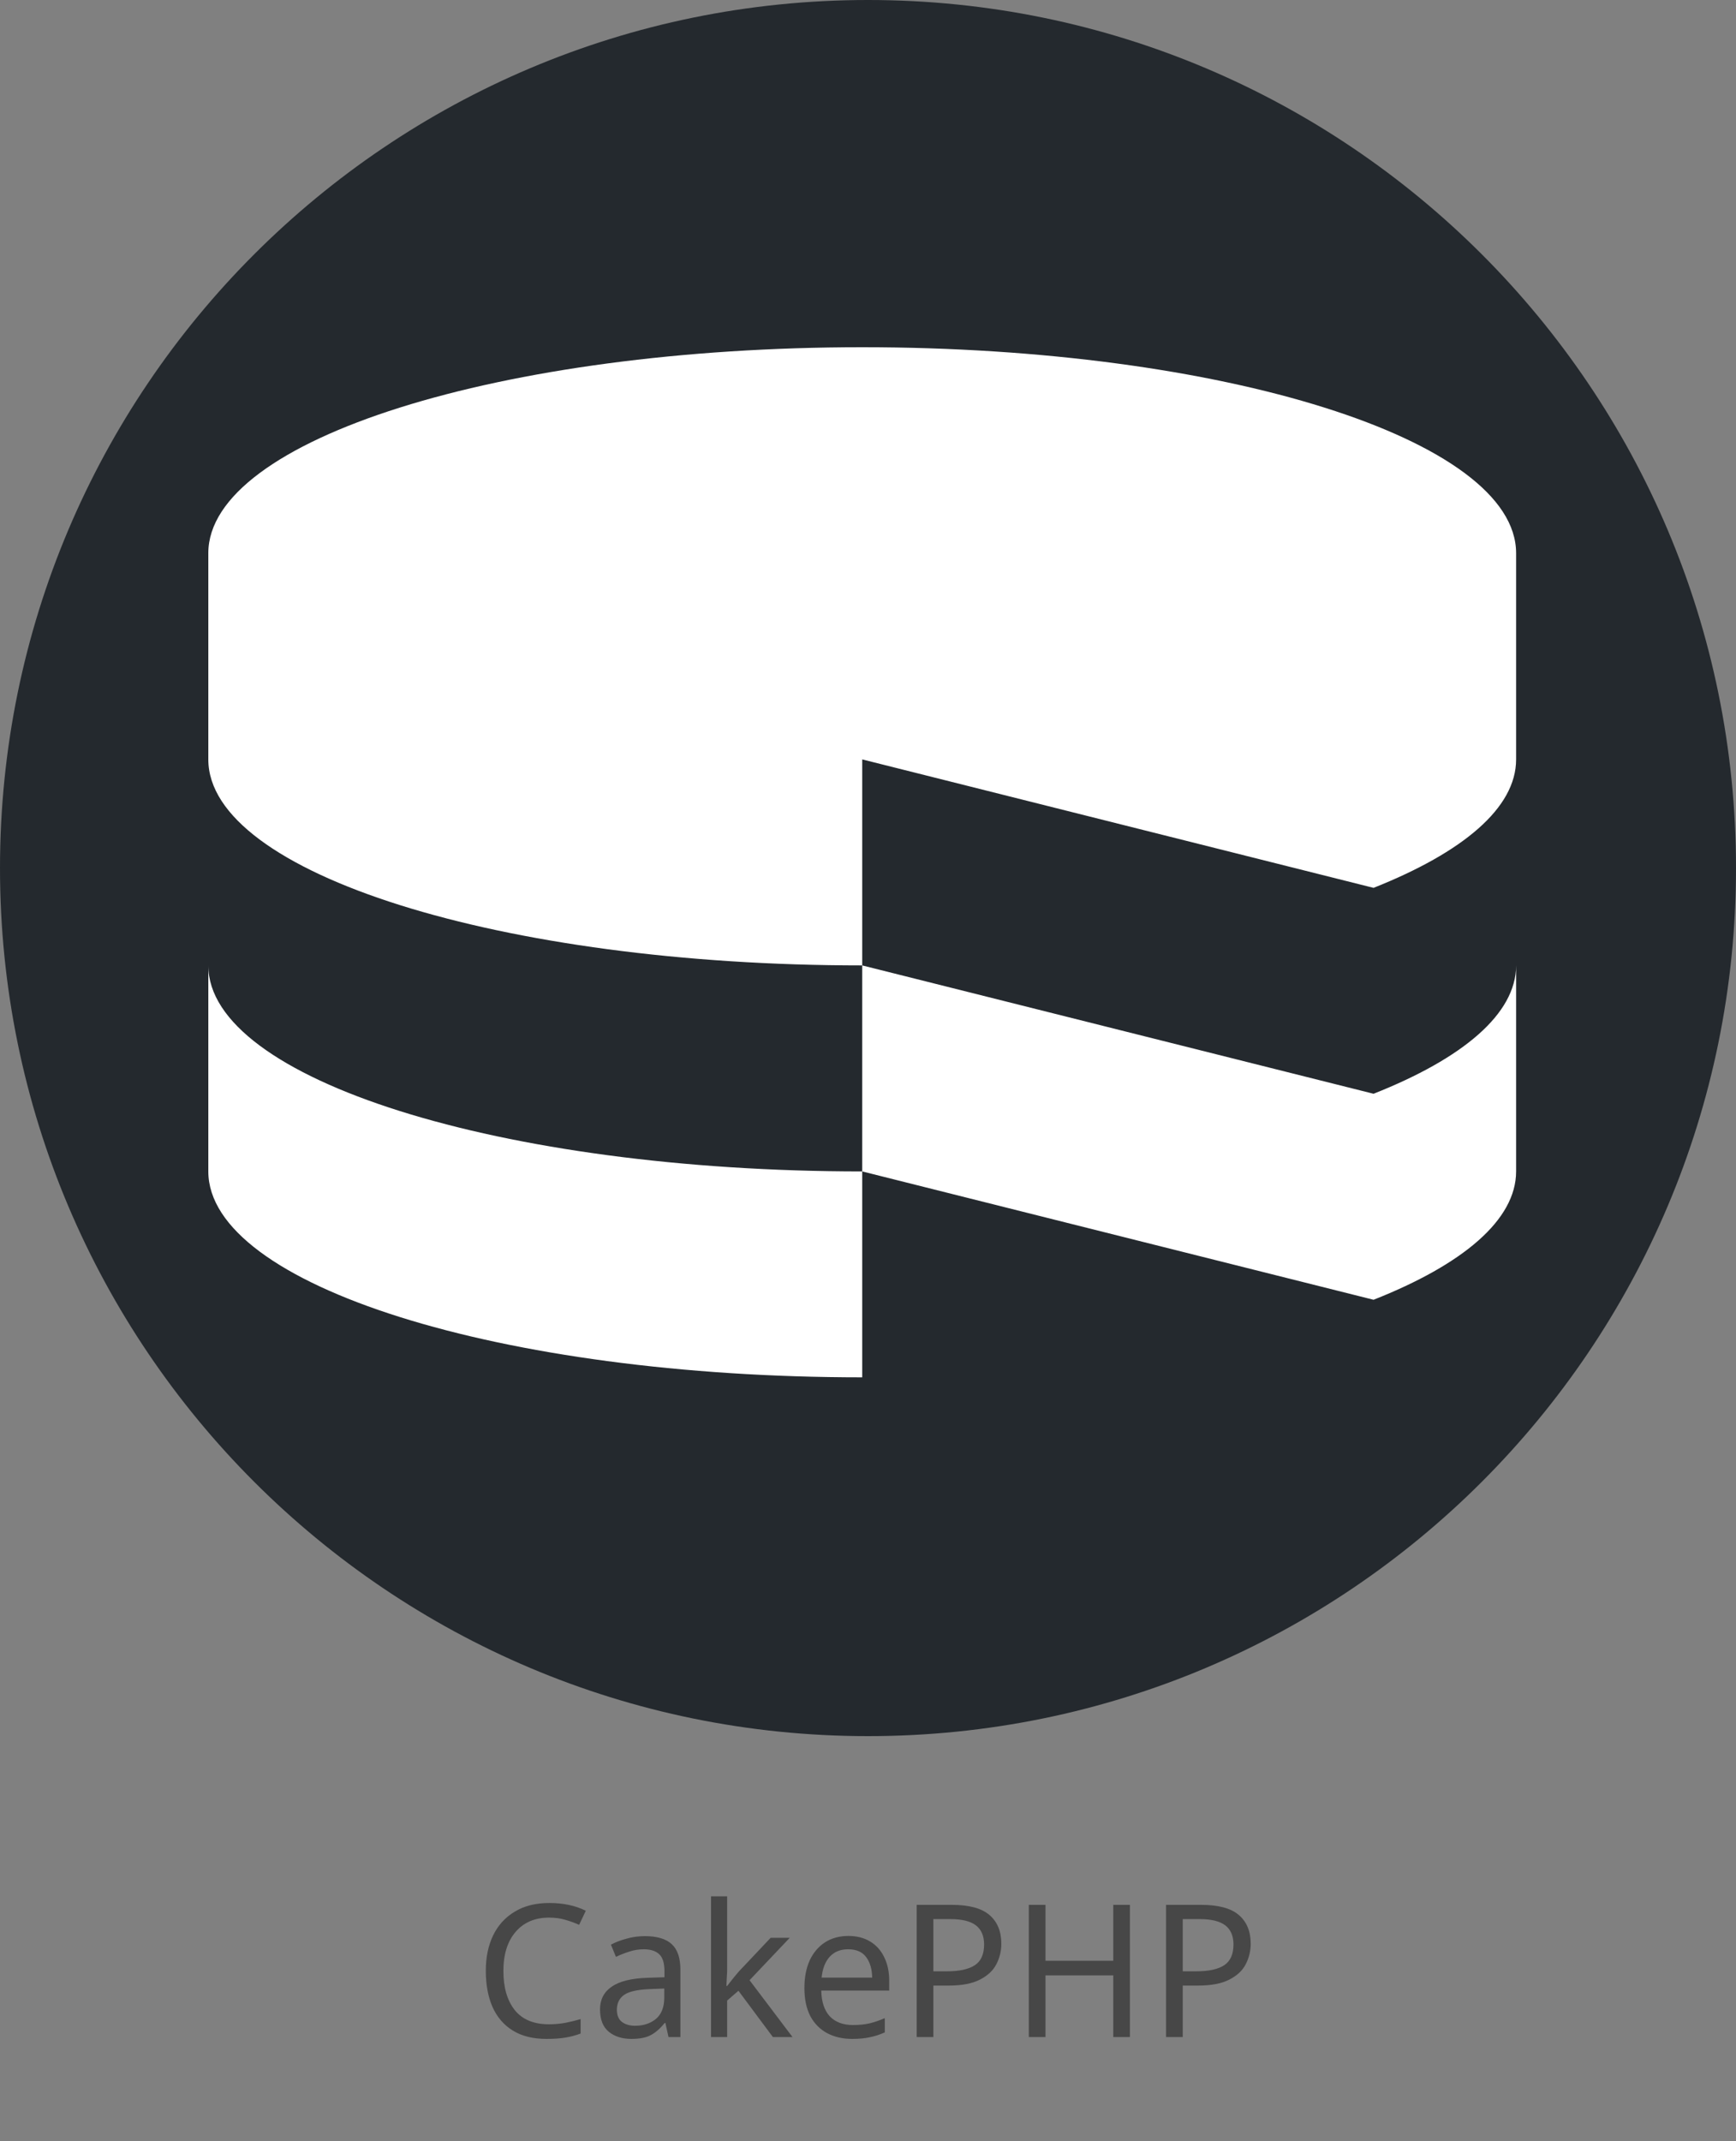 <svg width="150" height="185" viewBox="0 0 150 185" fill="none" xmlns="http://www.w3.org/2000/svg">
<rect x="0" y="0" width="150" height="185" fill="#808080" stroke="none"/>
<path d="M0 75C0 116.421 33.579 150 75 150C116.421 150 150 116.421 150 75C150 33.579 116.421 0 75 0C33.579 0 0 33.579 0 75Z" fill="#24292E"/>
<path d="M18 83.411V101.21C18 111.034 43.284 119 74.5 119V101.21C43.284 101.21 18 93.226 18 83.421V83.411ZM118.683 94.5L74.5 83.411V101.21L118.683 112.299C126.386 109.257 131 105.407 131 101.21V83.411C131 87.603 126.386 91.453 118.683 94.5ZM74.5 65.627V83.411C43.298 83.411 18 75.441 18 65.617V47.789C18 37.98 43.284 30 74.5 30C105.693 30 131 37.985 131 47.794V65.617C131 69.814 126.386 73.649 118.683 76.71L74.5 65.612V65.627Z" fill="white"/>
<path d="M47.448 165.68C46.221 165.68 45.256 166.091 44.552 166.912C43.848 167.733 43.496 168.859 43.496 170.288C43.496 171.707 43.821 172.832 44.472 173.664C45.133 174.485 46.12 174.896 47.432 174.896C47.933 174.896 48.408 174.853 48.856 174.768C49.304 174.683 49.741 174.576 50.168 174.448V175.696C49.741 175.856 49.299 175.973 48.84 176.048C48.392 176.123 47.853 176.16 47.224 176.16C46.061 176.16 45.091 175.92 44.312 175.44C43.533 174.96 42.947 174.277 42.552 173.392C42.168 172.507 41.976 171.467 41.976 170.272C41.976 169.12 42.184 168.107 42.6 167.232C43.027 166.347 43.651 165.659 44.472 165.168C45.293 164.667 46.291 164.416 47.464 164.416C48.669 164.416 49.72 164.64 50.616 165.088L50.04 166.304C49.688 166.144 49.293 166 48.856 165.872C48.429 165.744 47.96 165.68 47.448 165.68ZM55.717 167.28C56.763 167.28 57.536 167.509 58.037 167.968C58.539 168.427 58.789 169.157 58.789 170.16V176H57.765L57.493 174.784H57.429C57.056 175.253 56.661 175.6 56.245 175.824C55.84 176.048 55.275 176.16 54.549 176.16C53.771 176.16 53.125 175.957 52.613 175.552C52.101 175.136 51.845 174.491 51.845 173.616C51.845 172.763 52.181 172.107 52.853 171.648C53.525 171.179 54.56 170.923 55.957 170.88L57.413 170.832V170.32C57.413 169.605 57.259 169.109 56.949 168.832C56.64 168.555 56.203 168.416 55.637 168.416C55.189 168.416 54.763 168.485 54.357 168.624C53.952 168.752 53.573 168.901 53.221 169.072L52.789 168.016C53.163 167.813 53.605 167.643 54.117 167.504C54.629 167.355 55.163 167.28 55.717 167.28ZM57.397 171.808L56.133 171.856C55.067 171.899 54.325 172.069 53.909 172.368C53.504 172.667 53.301 173.088 53.301 173.632C53.301 174.112 53.445 174.464 53.733 174.688C54.032 174.912 54.411 175.024 54.869 175.024C55.595 175.024 56.197 174.827 56.677 174.432C57.157 174.027 57.397 173.408 57.397 172.576V171.808ZM62.83 163.84V170.192C62.83 170.363 62.819 170.587 62.798 170.864C62.788 171.141 62.777 171.381 62.766 171.584H62.83C62.894 171.499 62.99 171.376 63.118 171.216C63.246 171.056 63.374 170.896 63.502 170.736C63.641 170.565 63.758 170.427 63.854 170.32L66.59 167.424H68.238L64.766 171.088L68.478 176H66.782L63.806 172L62.83 172.848V176H61.438V163.84H62.83ZM73.297 167.264C74.033 167.264 74.662 167.424 75.185 167.744C75.718 168.064 76.124 168.517 76.401 169.104C76.689 169.68 76.833 170.357 76.833 171.136V171.984H70.961C70.982 172.955 71.228 173.696 71.697 174.208C72.177 174.709 72.844 174.96 73.697 174.96C74.241 174.96 74.721 174.912 75.137 174.816C75.564 174.709 76.001 174.56 76.449 174.368V175.6C76.012 175.792 75.58 175.931 75.153 176.016C74.726 176.112 74.22 176.16 73.633 176.16C72.822 176.16 72.102 175.995 71.473 175.664C70.854 175.333 70.369 174.843 70.017 174.192C69.676 173.531 69.505 172.725 69.505 171.776C69.505 170.837 69.66 170.032 69.969 169.36C70.289 168.688 70.732 168.171 71.297 167.808C71.873 167.445 72.54 167.264 73.297 167.264ZM73.281 168.416C72.609 168.416 72.076 168.635 71.681 169.072C71.297 169.499 71.068 170.096 70.993 170.864H75.361C75.35 170.139 75.18 169.552 74.849 169.104C74.518 168.645 73.996 168.416 73.281 168.416ZM82.232 164.576C83.726 164.576 84.814 164.869 85.496 165.456C86.179 166.043 86.52 166.869 86.52 167.936C86.52 168.565 86.376 169.157 86.088 169.712C85.811 170.256 85.336 170.699 84.664 171.04C84.003 171.381 83.102 171.552 81.96 171.552H80.648V176H79.208V164.576H82.232ZM82.104 165.808H80.648V170.32H81.8C82.888 170.32 83.699 170.144 84.232 169.792C84.766 169.44 85.032 168.843 85.032 168C85.032 167.264 84.798 166.715 84.328 166.352C83.859 165.989 83.118 165.808 82.104 165.808ZM97.632 176H96.192V170.672H90.336V176H88.896V164.576H90.336V169.408H96.192V164.576H97.632V176ZM103.779 164.576C105.272 164.576 106.36 164.869 107.043 165.456C107.726 166.043 108.067 166.869 108.067 167.936C108.067 168.565 107.923 169.157 107.635 169.712C107.358 170.256 106.883 170.699 106.211 171.04C105.55 171.381 104.648 171.552 103.507 171.552H102.195V176H100.755V164.576H103.779ZM103.651 165.808H102.195V170.32H103.347C104.435 170.32 105.246 170.144 105.779 169.792C106.312 169.44 106.579 168.843 106.579 168C106.579 167.264 106.344 166.715 105.875 166.352C105.406 165.989 104.664 165.808 103.651 165.808Z" fill="#222222" fill-opacity="0.6"/>
</svg>
